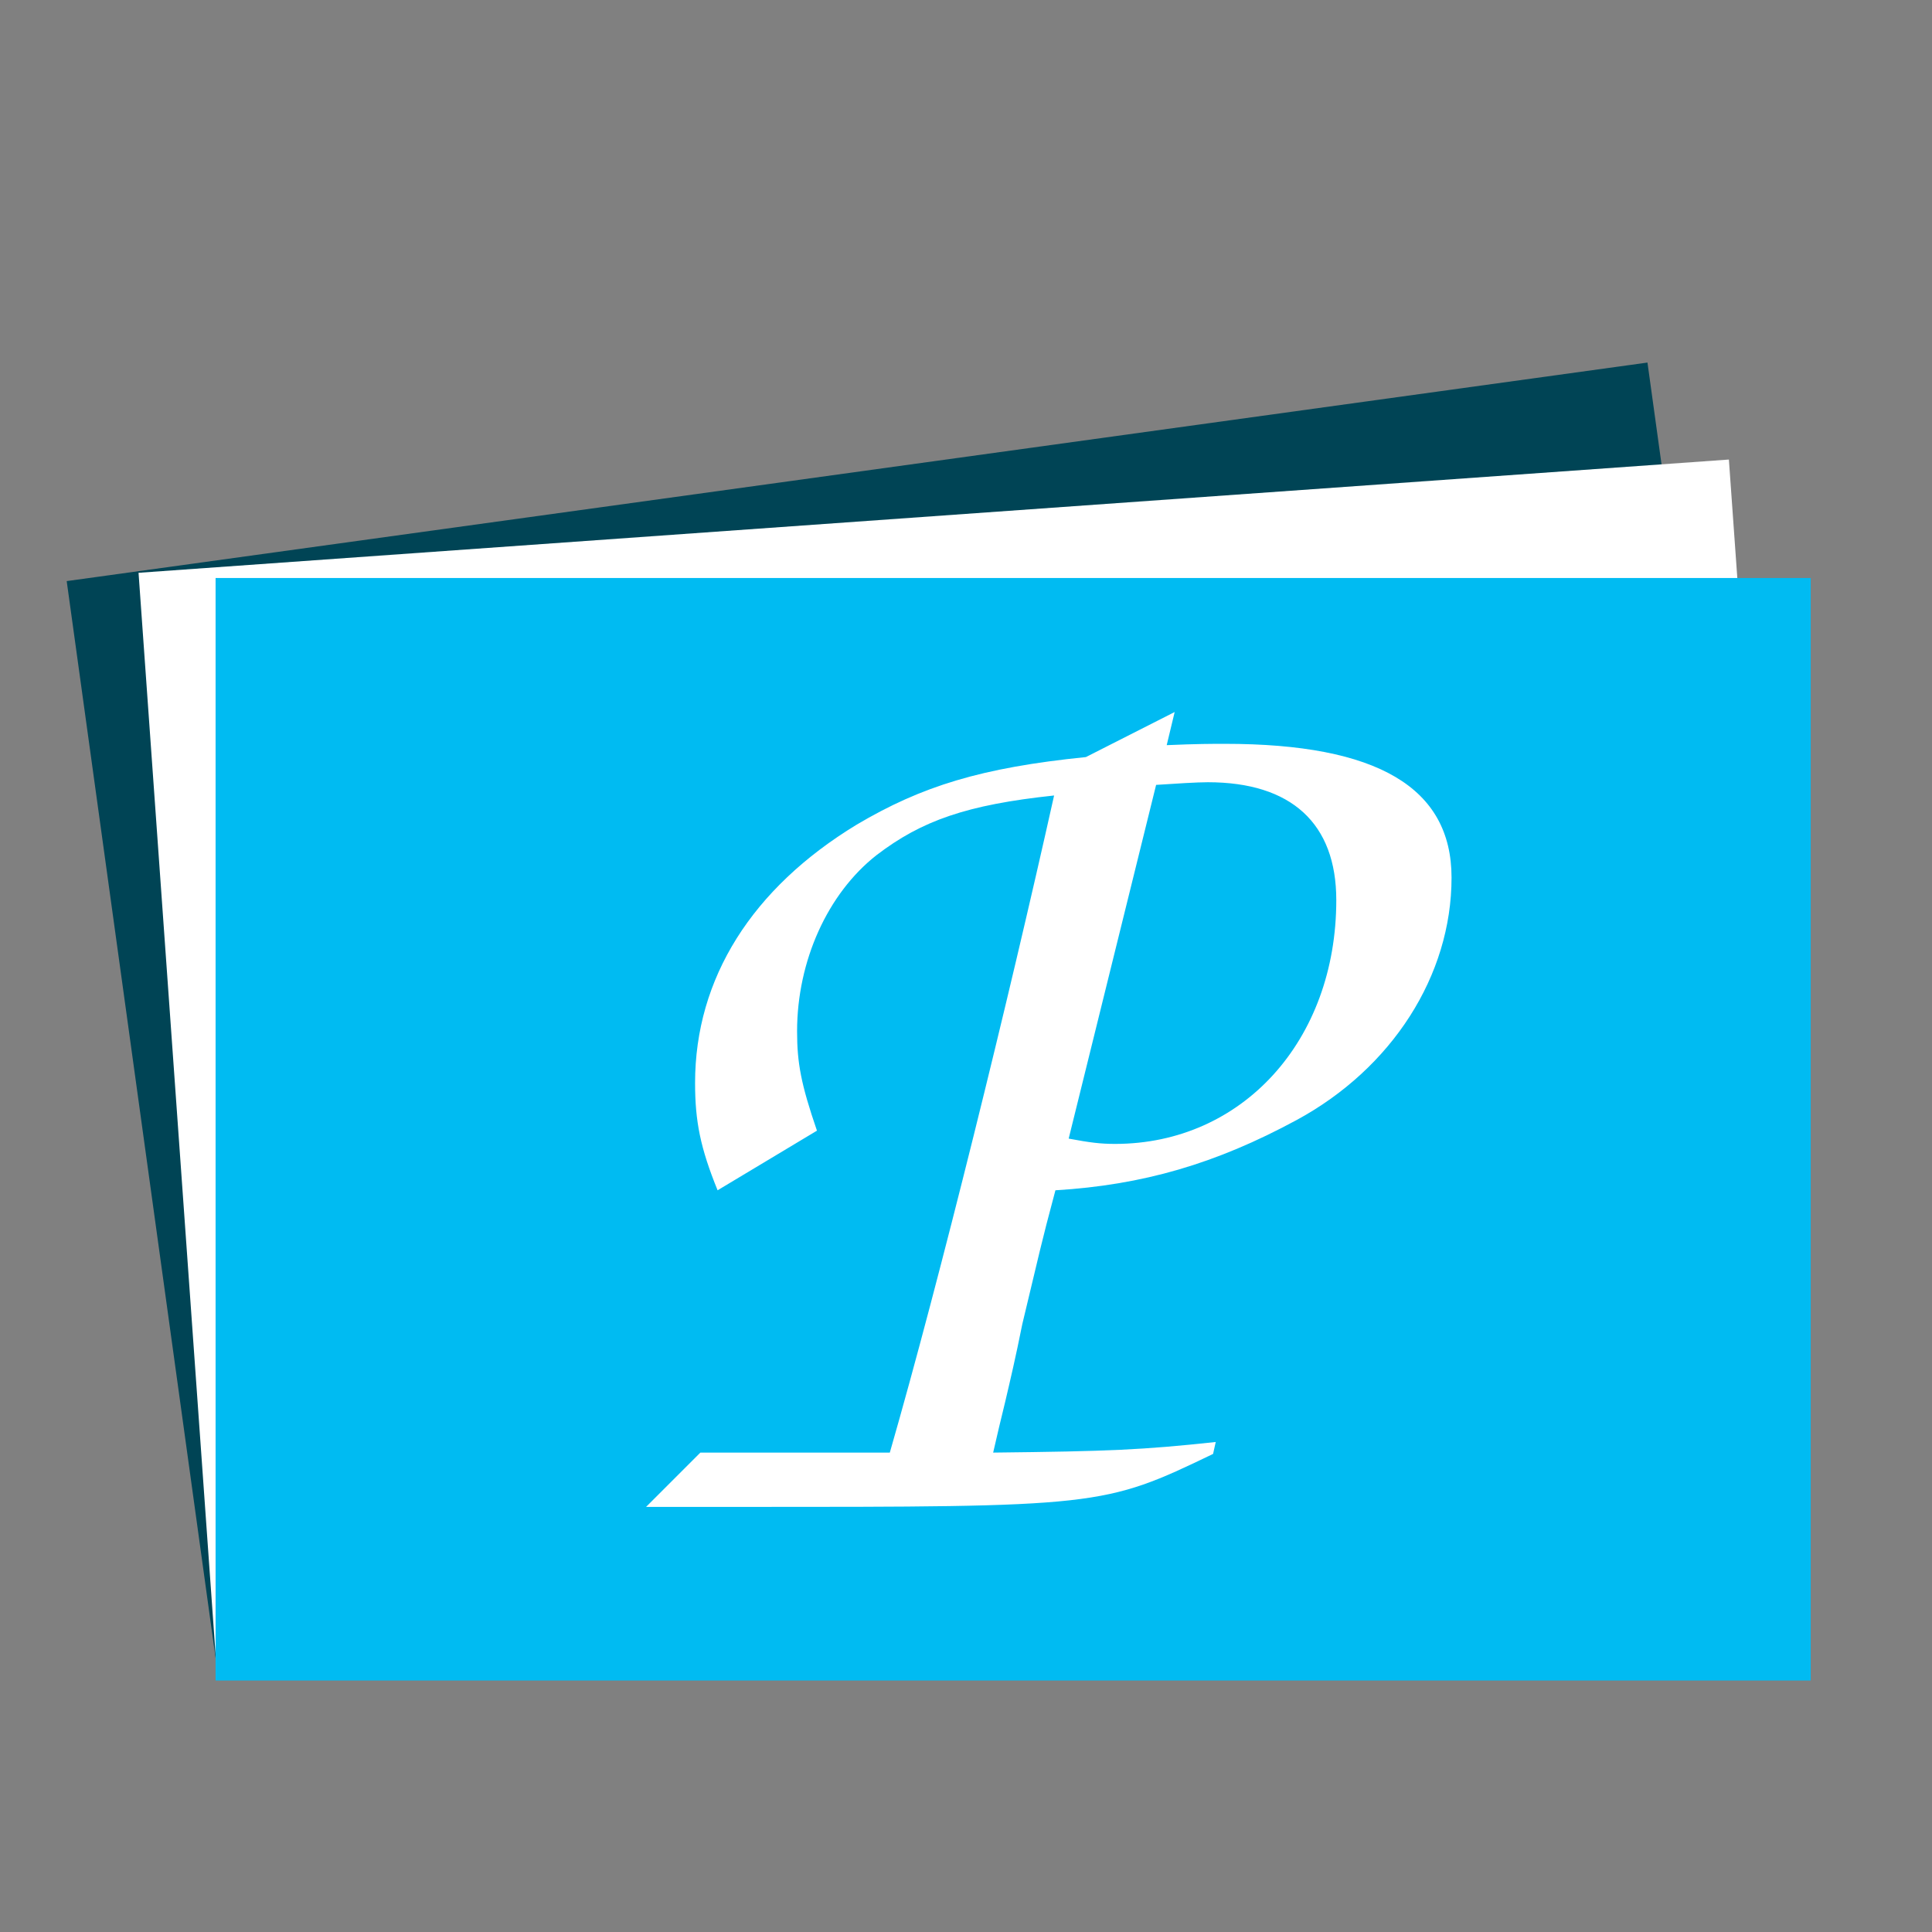 <?xml version="1.0" encoding="UTF-8" standalone="no"?>
<!-- Generator: flash2svg, http://dissentgraphics.com/tools/flash2svg -->

<svg
   xmlns:dc="http://purl.org/dc/elements/1.1/"
   xmlns:cc="http://creativecommons.org/ns#"
   xmlns:rdf="http://www.w3.org/1999/02/22-rdf-syntax-ns#"
   xmlns:svg="http://www.w3.org/2000/svg"
   xmlns="http://www.w3.org/2000/svg"
   xmlns:xlink="http://www.w3.org/1999/xlink"
   xmlns:sodipodi="http://sodipodi.sourceforge.net/DTD/sodipodi-0.dtd"
   xmlns:inkscape="http://www.inkscape.org/namespaces/inkscape"
   id="Calibre"
   image-rendering="optimizeSpeed"
   version="1.1"
   x="0px"
   y="0px"
   width="500"
   height="500"
   viewBox="0 0 500 500"
   enable-background="new 0 0 1024 1024"
   inkscape:version="0.91 r13725"
   sodipodi:docname="parley.svg">
  <rect x="0" y="0" width="500" height="500" fill="#808080" stroke="none"/>
  <sodipodi:namedview
     pagecolor="#ffffff"
     bordercolor="#666666"
     borderopacity="1"
     objecttolerance="10"
     gridtolerance="10"
     guidetolerance="10"
     inkscape:pageopacity="0"
     inkscape:pageshadow="2"
     inkscape:window-width="1366"
     inkscape:window-height="715"
     id="namedview51"
     showgrid="false"
     inkscape:zoom="0.4609375"
     inkscape:cx="526.06494"
     inkscape:cy="194.85094"
     inkscape:window-x="0"
     inkscape:window-y="24"
     inkscape:window-maximized="1"
     inkscape:current-layer="Calibre"
     showguides="false" />
  <defs
     transform="matrix(1 0 0 1 0 0) "
     id="defs3">
    <linearGradient
       id="linearGradient4372-3">
      <stop
         id="stop4374-1"
         offset="0"
         style="stop-color:#ffffff;stop-opacity:0" />
      <stop
         id="stop4376-5"
         offset="1"
         style="stop-color:#ffffff;stop-opacity:0.566" />
    </linearGradient>
    <linearGradient
       id="linearGradient4255-0">
      <stop
         style="stop-color:#4587cf;stop-opacity:1;"
         offset="0"
         id="stop4257-7" />
      <stop
         id="stop4277-8"
         offset="0.5"
         style="stop-color:#4ad9ed;stop-opacity:1;" />
      <stop
         style="stop-color:#e7edec;stop-opacity:1;"
         offset="1"
         id="stop4259-9" />
    </linearGradient>
    <linearGradient
       id="linearGradient4330-9">
      <stop
         style="stop-color:#000000;stop-opacity:0.564;"
         offset="0"
         id="stop4332-2" />
      <stop
         style="stop-color:#000000;stop-opacity:0;"
         offset="1"
         id="stop4334-6" />
    </linearGradient>
    <linearGradient
       inkscape:collect="always"
       xlink:href="#linearGradient4302-2"
       id="linearGradient4308-8"
       x1="104"
       y1="108"
       x2="110"
       y2="118"
       gradientUnits="userSpaceOnUse"
       gradientTransform="matrix(3.786,2.186,-2.186,3.786,394.091,-201.698)" />
    <linearGradient
       id="linearGradient4302-2">
      <stop
         style="stop-color:#f28f32;stop-opacity:0.045;"
         offset="0"
         id="stop4304-0" />
      <stop
         id="stop4310-0"
         offset="0.5"
         style="stop-color:#df720b;stop-opacity:1;" />
      <stop
         style="stop-color:#473d34;stop-opacity:1;"
         offset="1"
         id="stop4306-3" />
    </linearGradient>
    <linearGradient
       inkscape:collect="always"
       xlink:href="#linearGradient4255-0"
       id="linearGradient3533"
       gradientUnits="userSpaceOnUse"
       gradientTransform="matrix(0.866,0.5,-0.5,0.866,105.067,-65.107)"
       x1="103.696"
       y1="90.268"
       x2="60.681"
       y2="47.283" />
    <linearGradient
       id="linearGradient4326">
      <stop
         style="stop-color:#4587cf;stop-opacity:1;"
         offset="0"
         id="stop4328" />
      <stop
         id="stop4330"
         offset="0.5"
         style="stop-color:#4ad9ed;stop-opacity:1;" />
      <stop
         style="stop-color:#e7edec;stop-opacity:1;"
         offset="1"
         id="stop4332" />
    </linearGradient>
    <linearGradient
       inkscape:collect="always"
       xlink:href="#linearGradient4416-3"
       id="linearGradient5000"
       x1="68.673"
       y1="53.046"
       x2="18.826"
       y2="103.568"
       gradientUnits="userSpaceOnUse"
       gradientTransform="matrix(3.374,0,0,3.374,-40.522,95.269)" />
    <linearGradient
       id="linearGradient4416-3">
      <stop
         id="stop4418-2"
         offset="0"
         style="stop-color:#ffffff;stop-opacity:0.235;" />
      <stop
         id="stop4420-90"
         offset="1"
         style="stop-color:#ffffff;stop-opacity:0;" />
    </linearGradient>
    <linearGradient
       inkscape:collect="always"
       xlink:href="#linearGradient4416-3"
       id="linearGradient4974"
       x1="116.995"
       y1="64.693"
       x2="85.122"
       y2="96.577"
       gradientUnits="userSpaceOnUse"
       gradientTransform="matrix(3.374,0,0,3.374,-40.522,95.269)" />
    <linearGradient
       id="linearGradient3416">
      <stop
         id="stop3418"
         offset="0"
         style="stop-color:#ffffff;stop-opacity:0.235;" />
      <stop
         id="stop3420"
         offset="1"
         style="stop-color:#ffffff;stop-opacity:0;" />
    </linearGradient>
    <linearGradient
       inkscape:collect="always"
       xlink:href="#linearGradient4416-3"
       id="linearGradient4930"
       x1="115.394"
       y1="17.929"
       x2="90.622"
       y2="46.772"
       gradientUnits="userSpaceOnUse" />
    <linearGradient
       id="linearGradient3423">
      <stop
         id="stop3425"
         offset="0"
         style="stop-color:#ffffff;stop-opacity:0.235;" />
      <stop
         id="stop3427"
         offset="1"
         style="stop-color:#ffffff;stop-opacity:0;" />
    </linearGradient>
    <linearGradient
       inkscape:collect="always"
       xlink:href="#linearGradient4416-3"
       id="linearGradient4904"
       x1="67.313"
       y1="6.67"
       x2="15.629"
       y2="47.595"
       gradientUnits="userSpaceOnUse"
       gradientTransform="matrix(3.374,0,0,3.374,-40.522,95.269)" />
    <linearGradient
       id="linearGradient3430">
      <stop
         id="stop3432"
         offset="0"
         style="stop-color:#ffffff;stop-opacity:0.235;" />
      <stop
         id="stop3434"
         offset="1"
         style="stop-color:#ffffff;stop-opacity:0;" />
    </linearGradient>
    <linearGradient
       inkscape:collect="always"
       xlink:href="#linearGradient4729"
       id="linearGradient4735"
       x1="95.642"
       y1="52.826"
       x2="117.051"
       y2="17.075"
       gradientUnits="userSpaceOnUse" />
    <linearGradient
       inkscape:collect="always"
       id="linearGradient4729">
      <stop
         style="stop-color:#000000;stop-opacity:1;"
         offset="0"
         id="stop4731" />
      <stop
         style="stop-color:#000000;stop-opacity:0;"
         offset="1"
         id="stop4733" />
    </linearGradient>
    <linearGradient
       y2="-16"
       x2="88"
       y1="128"
       x1="40"
       gradientTransform="translate(-7.441,-7.724)"
       gradientUnits="userSpaceOnUse"
       id="linearGradient3868"
       xlink:href="#linearGradient4392-6-7"
       inkscape:collect="always" />
    <linearGradient
       inkscape:collect="always"
       id="linearGradient4392-6-7">
      <stop
         style="stop-color:#000000;stop-opacity:1;"
         offset="0"
         id="stop4394-6-3" />
      <stop
         style="stop-color:#000000;stop-opacity:0;"
         offset="1"
         id="stop4396-2-0" />
    </linearGradient>
    <linearGradient
       y2="-16"
       x2="88"
       y1="128"
       x1="40"
       gradientTransform="translate(-7.441,-7.724)"
       gradientUnits="userSpaceOnUse"
       id="linearGradient3813"
       xlink:href="#linearGradient4392-6"
       inkscape:collect="always" />
    <linearGradient
       inkscape:collect="always"
       id="linearGradient4392-6">
      <stop
         style="stop-color:#000000;stop-opacity:1;"
         offset="0"
         id="stop4394-6" />
      <stop
         style="stop-color:#000000;stop-opacity:0;"
         offset="1"
         id="stop4396-2" />
    </linearGradient>
    <linearGradient
       y2="-16"
       x2="88"
       y1="128"
       x1="40"
       gradientTransform="translate(-7.441,-7.724)"
       gradientUnits="userSpaceOnUse"
       id="linearGradient4805"
       xlink:href="#linearGradient4392-3"
       inkscape:collect="always" />
    <linearGradient
       inkscape:collect="always"
       id="linearGradient4392-3">
      <stop
         style="stop-color:#000000;stop-opacity:1;"
         offset="0"
         id="stop4394-0" />
      <stop
         style="stop-color:#000000;stop-opacity:0;"
         offset="1"
         id="stop4396-6" />
    </linearGradient>
    <linearGradient
       inkscape:collect="always"
       xlink:href="#linearGradient4772"
       id="linearGradient4778"
       x1="101.689"
       y1="44.165"
       x2="50.012"
       y2="96.577"
       gradientUnits="userSpaceOnUse"
       gradientTransform="matrix(0.966,-0.259,0.259,0.966,-12.259,13.122)" />
    <linearGradient
       id="linearGradient4772">
      <stop
         style="stop-color:#dcdcdc;stop-opacity:1"
         offset="0"
         id="stop4774" />
      <stop
         style="stop-color:#bebebe;stop-opacity:1"
         offset="1"
         id="stop4776" />
    </linearGradient>
    <linearGradient
       inkscape:collect="always"
       xlink:href="#linearGradient4780"
       id="linearGradient4786"
       x1="96.862"
       y1="38.183"
       x2="46.154"
       y2="95.313"
       gradientUnits="userSpaceOnUse"
       gradientTransform="matrix(0.966,-0.259,0.259,0.966,-12.259,13.122)" />
    <linearGradient
       inkscape:collect="always"
       id="linearGradient4780">
      <stop
         style="stop-color:#bfbfbf;stop-opacity:1"
         offset="0"
         id="stop4782" />
      <stop
         style="stop-color:#dcdcdc;stop-opacity:1"
         offset="1"
         id="stop4784" />
    </linearGradient>
    <linearGradient
       id="linearGradient4958">
      <stop
         style="stop-color:#8d91db;stop-opacity:1;"
         offset="0"
         id="stop4960" />
      <stop
         style="stop-color:#1f225f;stop-opacity:1;"
         offset="1"
         id="stop4962" />
    </linearGradient>
    <linearGradient
       inkscape:collect="always"
       xlink:href="#linearGradient4950"
       id="linearGradient4956"
       x1="400"
       y1="624"
       x2="780"
       y2="184"
       gradientUnits="userSpaceOnUse" />
    <linearGradient
       id="linearGradient4950">
      <stop
         style="stop-color:#8d91db;stop-opacity:1;"
         offset="0"
         id="stop4952" />
      <stop
         style="stop-color:#ffffff;stop-opacity:1;"
         offset="1"
         id="stop4954" />
    </linearGradient>
    <linearGradient
       gradientTransform="translate(-167.321,-271.686)"
       y2="184"
       x2="780"
       y1="624"
       x1="400"
       gradientUnits="userSpaceOnUse"
       id="linearGradient3506"
       xlink:href="#linearGradient4950"
       inkscape:collect="always" />
  </defs>
  <g
     id="g4216">
    <rect
       transform="matrix(0.991,-0.137,0.137,0.991,0,0)"
       inkscape:transform-center-y="119.93991"
       inkscape:transform-center-x="-242.09612"
       y="151.27"
       x="-3.494"
       height="285.329"
       width="412.817"
       id="rect3409-3"
       style="fill:#004455;fill-opacity:1;stroke:none;stroke-width:50;stroke-miterlimit:4;stroke-dasharray:none;stroke-opacity:1" />
    <rect
       style="fill:#ffffff;fill-opacity:1;stroke:none;stroke-width:50;stroke-miterlimit:4;stroke-dasharray:none;stroke-opacity:1"
       id="rect3426"
       width="412.817"
       height="285.329"
       x="25.246"
       y="150.484"
       inkscape:transform-center-x="-209.03024"
       inkscape:transform-center-y="-165.73725"
       transform="matrix(0.997,-0.071,0.071,0.997,0,0)" />
    <rect
       y="149.586"
       x="55.793"
       height="285.329"
       width="412.817"
       id="rect3409"
       style="fill:#00bbf2;fill-opacity:1;stroke:none;stroke-width:50;stroke-miterlimit:4;stroke-dasharray:none;stroke-opacity:1" />
    <g
       id="flowRoot3433"
       style="font-style:normal;font-weight:normal;font-size:74.551px;line-height:125%;font-family:sans-serif;letter-spacing:0px;word-spacing:0px;fill:#ffffff;fill-opacity:1;stroke:none;stroke-width:1px;stroke-linecap:butt;stroke-linejoin:miter;stroke-opacity:1"
       transform="matrix(1.022,0,0,1.022,38.447,-46.079)">
      <path
         id="path3442"
         style="font-style:italic;font-variant:normal;font-weight:500;font-stretch:normal;font-size:335.48px;font-family:'URW Chancery L';-inkscape-font-specification:'URW Chancery L Medium Italic';fill:#ffffff"
         d="m 139.736,412.924 -13.755,13.755 23.484,0 c 91.251,0 92.257,0 120.102,-13.419 l 0.671,-3.019 c -18.787,2.013 -26.838,2.348 -56.361,2.684 1.006,-4.361 2.013,-8.722 3.019,-12.748 1.342,-5.703 2.684,-11.406 4.361,-19.793 4.361,-18.116 4.697,-20.129 8.387,-33.883 22.142,-1.342 40.593,-6.71 61.057,-17.78 24.155,-13.084 39.251,-36.567 39.251,-61.393 0,-22.813 -18.787,-33.884 -57.367,-33.884 -3.355,0 -7.045,0 -14.761,0.335 l 2.013,-8.387 -22.477,11.406 c -26.503,2.684 -41.6,7.381 -58.038,17.109 -26.503,16.103 -40.929,38.916 -40.929,65.419 0,9.729 1.342,16.439 5.703,27.174 l 25.161,-15.097 c -4.026,-11.742 -5.032,-17.109 -5.032,-25.161 0,-17.78 7.716,-34.89 20.129,-44.619 11.406,-8.722 22.813,-12.748 44.954,-15.097 -11.742,52.67 -28.851,122.115 -41.6,166.398 l -47.974,0 z M 255.141,243.842 c 5.032,-0.335 10.4,-0.671 13.084,-0.671 21.135,0 32.542,10.4 32.542,29.858 0,35.561 -23.819,61.728 -56.025,61.728 -3.69,0 -6.374,-0.335 -11.742,-1.342 l 22.142,-89.573 z"
         inkscape:connector-curvature="0" />
    </g>
  </g>
</svg>
